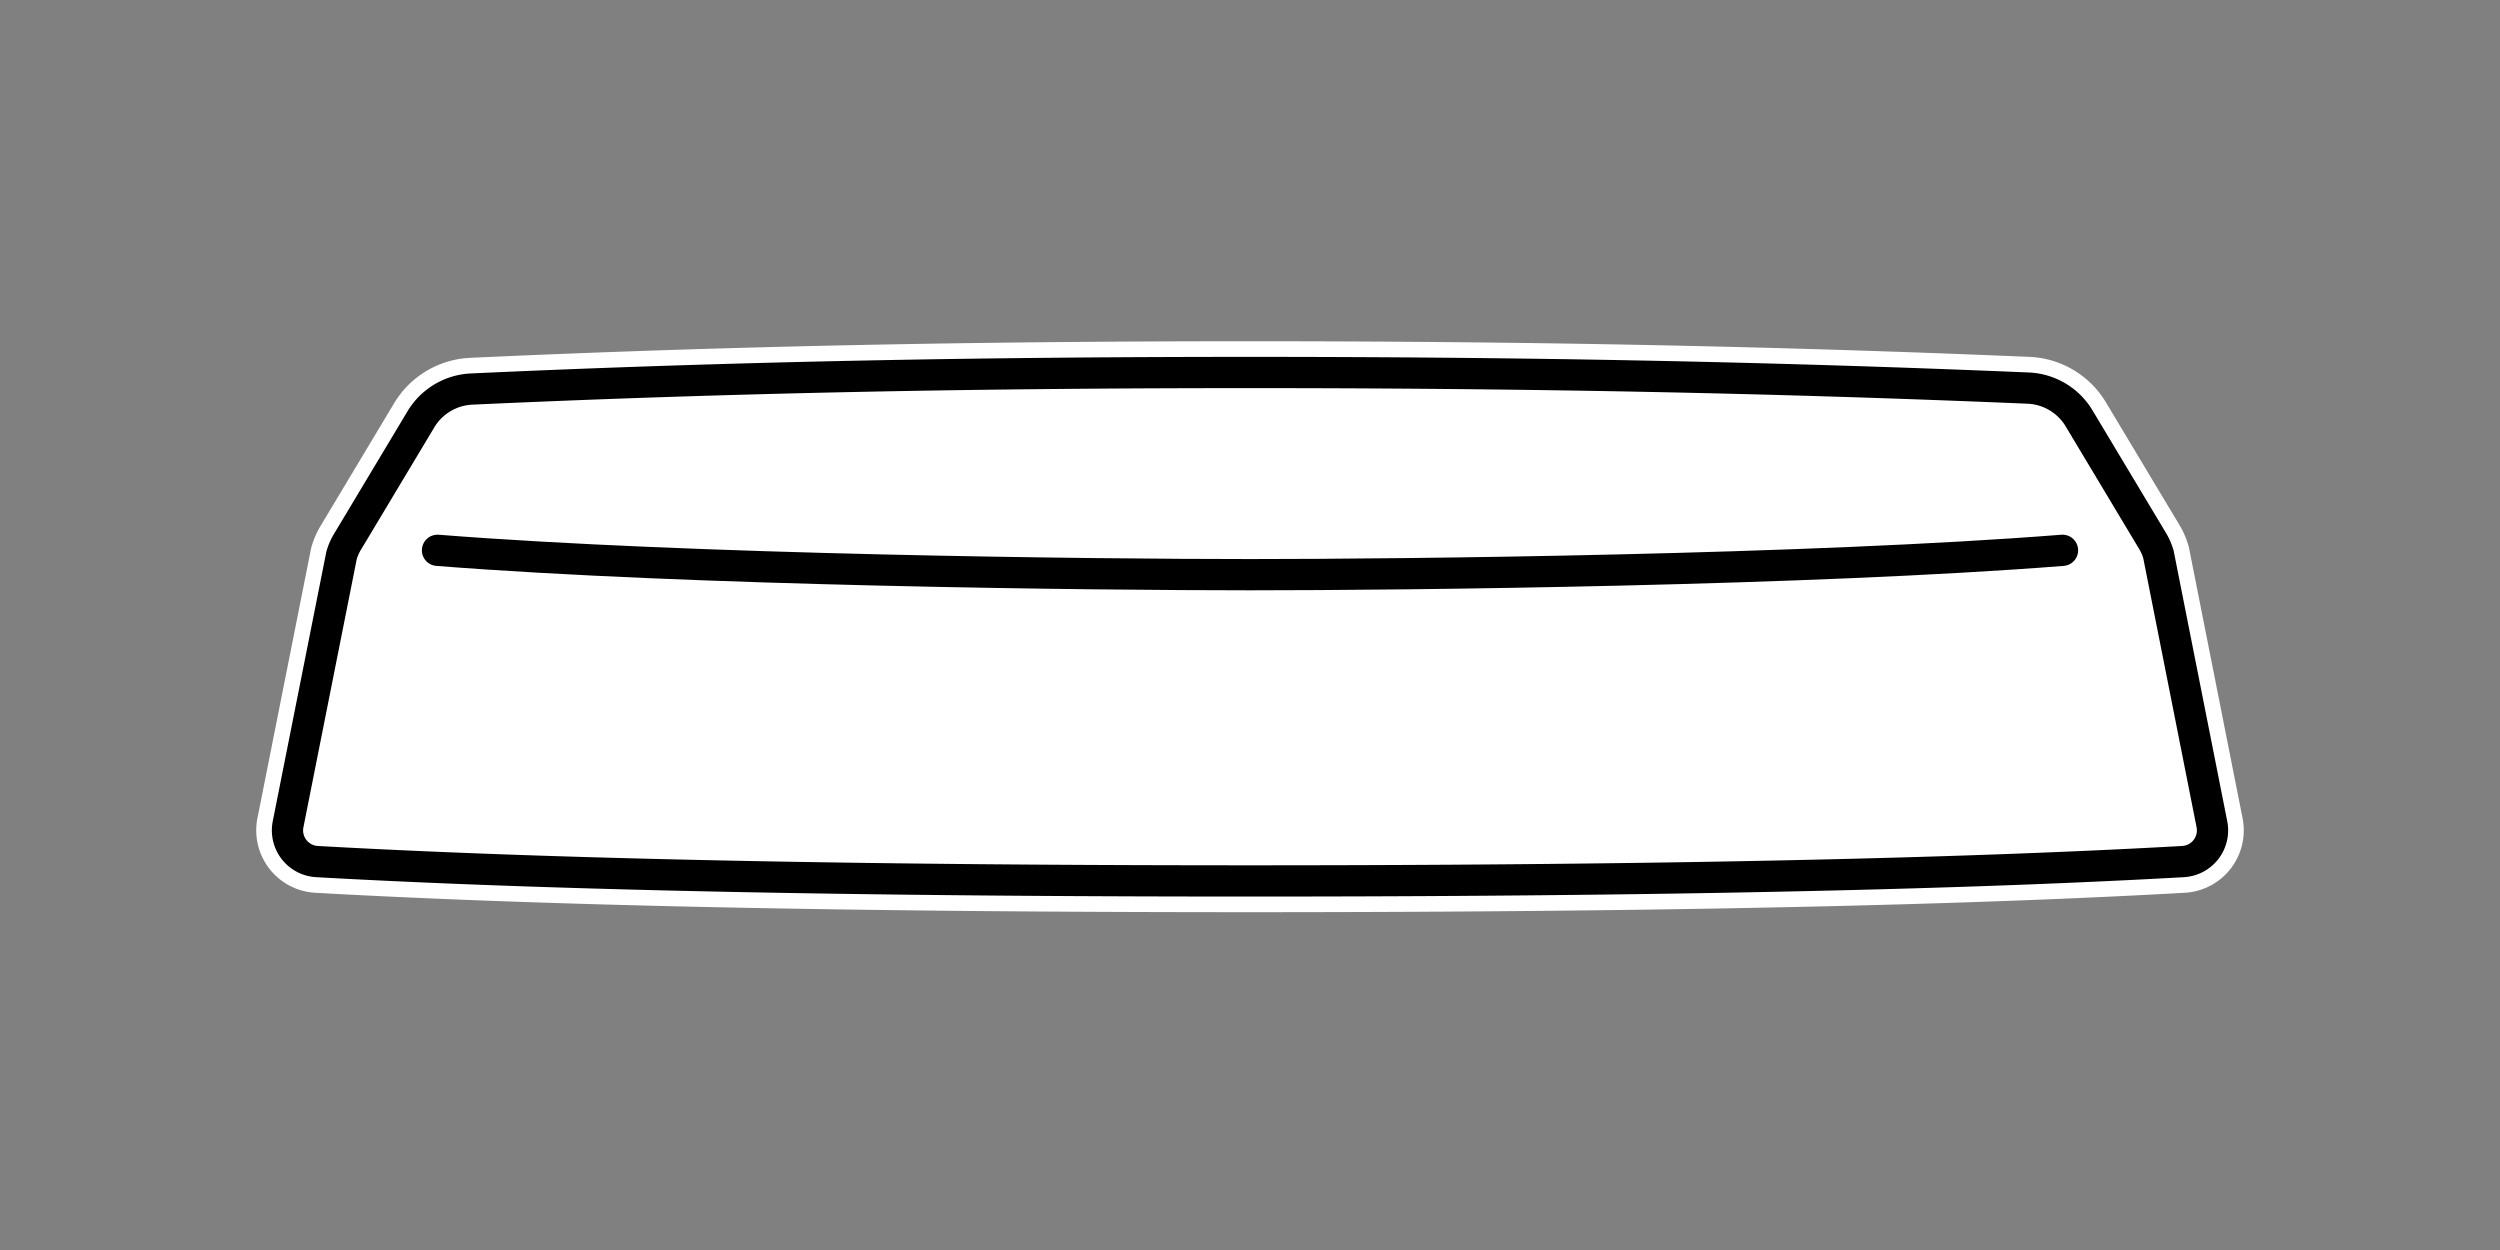 <svg id="Layer_1" data-name="Layer 1" xmlns="http://www.w3.org/2000/svg" viewBox="0 0 80 40">
  <rect x="0" y="0" width="80" height="40" fill="#808080" stroke="none"/>
  <defs>
    <style>
      .cls-1,
      .cls-2 {
        fill: #fff;
      }
      
      .cls-1 {
        stroke: #fff;
        stroke-width: 2px;
      }
      
      .cls-1,
      .cls-2,
      .cls-3 {
        stroke-miterlimit: 10;
      }
      
      .cls-2,
      .cls-3 {
        stroke: #000;
      }
      
      .cls-3{
        fill: none;
        stroke-linecap: round;
      }
    </style>
  </defs>
  
  <path class="cls-1" d="M40,11.92c-8.43,0-16.42.14-24.92.53a2,2,0,0,0-1.63,1l-2.32,3.87a1.82,1.82,0,0,0-.2.45L9.22,26.37a1,1,0,0,0,.92,1.2c8.9.5,20.22.62,29.86.62s21-.12,29.86-.62a1,1,0,0,0,.92-1.2l-1.71-8.63a1.82,1.82,0,0,0-.2-.45l-2.32-3.87a2,2,0,0,0-1.63-1C56.42,12.06,48.43,11.92,40,11.92Z"/>
  <path id="test" class="cls-2" d="M40,11.92c-8.43,0-16.42.14-24.92.53a2,2,0,0,0-1.63,1l-2.32,3.87a1.82,1.82,0,0,0-.2.45L9.22,26.37a1,1,0,0,0,.92,1.2c8.9.5,20.22.62,29.86.62s21-.12,29.86-.62a1,1,0,0,0,.92-1.2l-1.71-8.63a1.82,1.82,0,0,0-.2-.45l-2.32-3.87a2,2,0,0,0-1.63-1C56.42,12.06,48.43,11.92,40,11.92Z"/>
  <path class="cls-3" d="M14,17.61c8.11.64,21,.78,26,.78s17.89-.14,26-.78"/>

  <!-- <animate xlink:href="test"
    attributeName="d"
    from="M40,11.92c-8.43,0-16.42.14-24.92.53a2,2,0,0,0-1.63,1l-2.32,3.87a1.82,1.82,0,0,0-.2.45L9.22,26.37a1,1,0,0,0,.92,1.2c8.9.5,20.22.62,29.86.62s21-.12,29.86-.62a1,1,0,0,0,.92-1.2l-1.71-8.63a1.82,1.82,0,0,0-.2-.45l-2.32-3.87a2,2,0,0,0-1.63-1C56.42,12.06,48.43,11.92,40,11.92Z"
    to="M13.45,19.42l-2.32,3.87a1.82,1.82,0,0,0-.2.45l-.76,3.83c8.9.5,20.2.62,29.83.62s20.93-.12,29.83-.62l-.76-3.83a1.82,1.82,0,0,0-.2-.45l-2.32-3.87a2,2,0,0,0-1.63-1c-8.5-.39-16.49-.53-24.92-.53s-16.42.14-24.92.53A2,2,0,0,0,13.45,19.42Z"
    dur="1s"
    begin="2s"
    fill="freeze"/> -->
</svg>